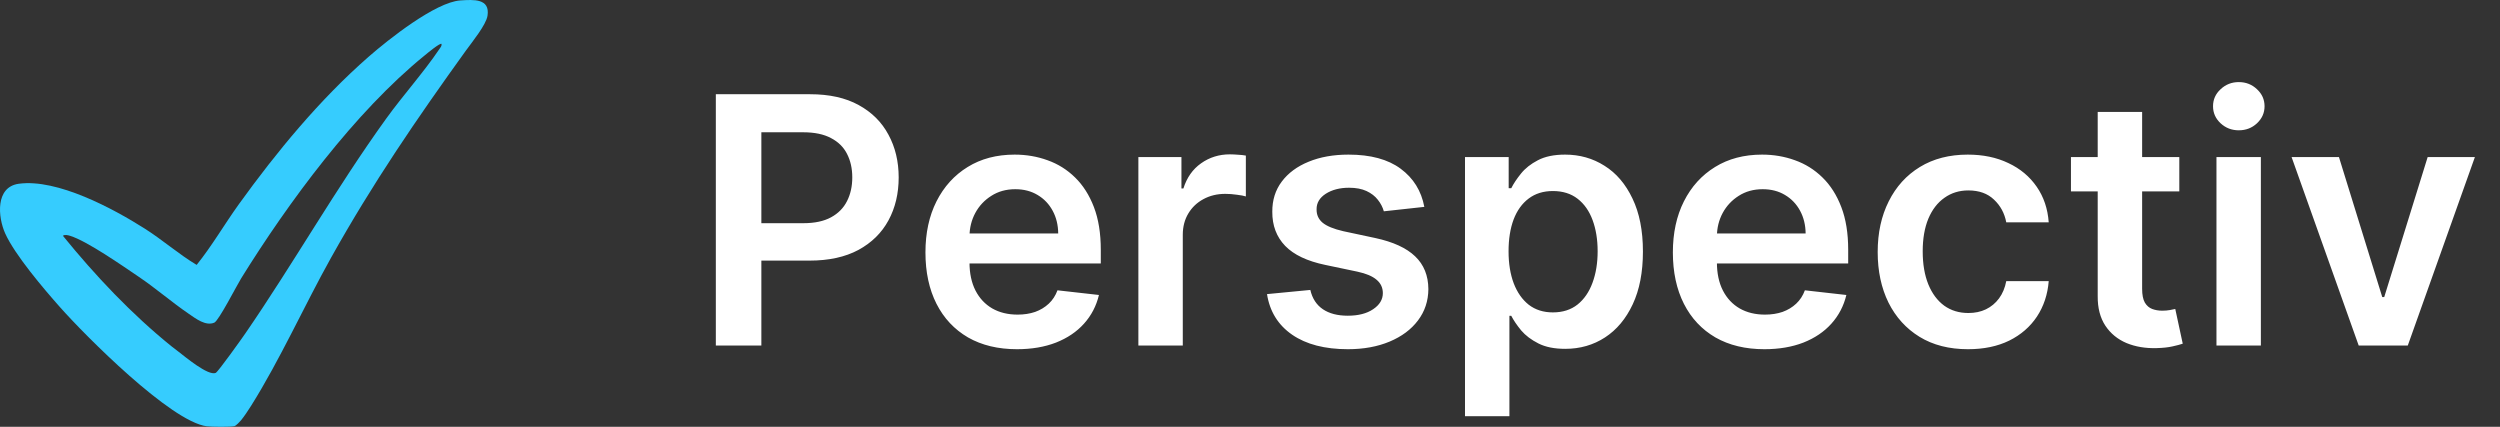 <svg width="123" height="21" viewBox="0 0 123 21" fill="none" xmlns="http://www.w3.org/2000/svg">
<rect x="0" y="0" width="123" height="21" fill="#333333" stroke="none"/>
<path d="M22.938 2.467C20.498 5.854 18.323 9.035 16.286 12.683C14.969 15.042 13.782 17.69 12.358 19.959C12.242 20.146 11.99 20.525 11.857 20.68C11.793 20.756 11.617 20.942 11.533 20.966C11.355 21.017 10.393 21.003 10.173 20.974C8.392 20.737 4.194 16.513 2.959 15.12C2.143 14.201 0.73 12.54 0.254 11.482C-0.104 10.687 -0.241 9.197 0.929 9.04C2.823 8.786 5.563 10.259 7.121 11.247C8.002 11.805 8.781 12.498 9.676 13.033C10.436 12.086 11.048 11.025 11.758 10.039C13.608 7.474 15.726 4.9 18.135 2.793C19.106 1.943 21.43 0.101 22.652 0.021C23.297 -0.021 24.118 -0.083 23.986 0.774C23.916 1.225 23.229 2.064 22.939 2.467H22.938ZM21.723 2.16C21.656 2.092 20.992 2.646 20.895 2.726C17.458 5.514 14.182 9.965 11.871 13.685C11.66 14.025 10.763 15.778 10.546 15.873C10.121 16.059 9.626 15.67 9.29 15.441C8.458 14.874 7.665 14.183 6.816 13.611C6.027 13.078 4.284 11.858 3.444 11.601C3.354 11.573 3.167 11.527 3.097 11.603C4.676 13.548 6.472 15.453 8.445 17.044C8.567 17.143 8.662 17.212 8.787 17.307C9.104 17.548 10.241 18.508 10.614 18.346C10.73 18.295 11.897 16.657 12.067 16.41C14.455 12.938 16.516 9.283 19.002 5.834C19.814 4.707 20.854 3.548 21.613 2.42C21.669 2.339 21.742 2.269 21.722 2.159L21.723 2.16Z" fill="#36CCFE"/>
<path d="M35.219 17V4.636H39.856C40.806 4.636 41.602 4.813 42.246 5.168C42.894 5.522 43.383 6.009 43.713 6.629C44.047 7.244 44.215 7.945 44.215 8.729C44.215 9.522 44.047 10.227 43.713 10.842C43.379 11.458 42.886 11.943 42.234 12.297C41.582 12.647 40.779 12.822 39.826 12.822H36.753V10.981H39.524C40.079 10.981 40.534 10.885 40.888 10.691C41.242 10.498 41.504 10.233 41.673 9.895C41.846 9.556 41.932 9.168 41.932 8.729C41.932 8.291 41.846 7.904 41.673 7.57C41.504 7.236 41.24 6.977 40.882 6.792C40.528 6.602 40.071 6.508 39.512 6.508H37.459V17H35.219ZM50.036 17.181C49.106 17.181 48.303 16.988 47.627 16.602C46.955 16.211 46.438 15.66 46.075 14.947C45.713 14.231 45.532 13.388 45.532 12.418C45.532 11.464 45.713 10.627 46.075 9.907C46.442 9.182 46.953 8.619 47.609 8.216C48.265 7.81 49.035 7.607 49.921 7.607C50.492 7.607 51.032 7.699 51.539 7.884C52.05 8.065 52.501 8.347 52.891 8.729C53.285 9.112 53.595 9.599 53.821 10.19C54.046 10.778 54.159 11.478 54.159 12.291V12.961H46.558V11.488H52.064C52.06 11.07 51.969 10.697 51.792 10.371C51.615 10.041 51.368 9.782 51.05 9.593C50.736 9.404 50.37 9.309 49.951 9.309C49.504 9.309 49.112 9.418 48.774 9.635C48.436 9.848 48.172 10.13 47.983 10.48C47.798 10.826 47.703 11.207 47.699 11.621V12.907C47.699 13.446 47.798 13.909 47.995 14.296C48.192 14.678 48.468 14.972 48.822 15.177C49.176 15.378 49.591 15.479 50.066 15.479C50.384 15.479 50.672 15.434 50.929 15.346C51.187 15.253 51.41 15.118 51.599 14.941C51.788 14.764 51.931 14.545 52.028 14.283L54.068 14.513C53.94 15.052 53.694 15.523 53.332 15.925C52.974 16.324 52.515 16.634 51.955 16.855C51.396 17.072 50.756 17.181 50.036 17.181ZM56.008 17V7.727H58.127V9.273H58.223C58.392 8.737 58.682 8.325 59.093 8.035C59.507 7.741 59.98 7.594 60.511 7.594C60.632 7.594 60.767 7.601 60.916 7.613C61.069 7.621 61.195 7.635 61.296 7.655V9.665C61.203 9.633 61.056 9.605 60.855 9.581C60.658 9.552 60.467 9.538 60.282 9.538C59.883 9.538 59.525 9.625 59.207 9.798C58.893 9.967 58.646 10.202 58.465 10.504C58.284 10.806 58.193 11.154 58.193 11.549V17H56.008ZM70.077 10.178L68.085 10.396C68.028 10.194 67.93 10.005 67.789 9.828C67.652 9.651 67.467 9.508 67.233 9.399C67 9.291 66.714 9.237 66.376 9.237C65.921 9.237 65.539 9.335 65.229 9.532C64.923 9.73 64.772 9.985 64.776 10.299C64.772 10.569 64.871 10.788 65.072 10.957C65.277 11.126 65.615 11.265 66.086 11.374L67.668 11.712C68.545 11.901 69.197 12.201 69.624 12.611C70.055 13.022 70.272 13.559 70.276 14.223C70.272 14.807 70.101 15.322 69.763 15.768C69.429 16.211 68.964 16.557 68.368 16.807C67.773 17.056 67.088 17.181 66.316 17.181C65.181 17.181 64.267 16.944 63.575 16.469C62.883 15.99 62.47 15.324 62.337 14.47L64.468 14.265C64.565 14.684 64.77 15 65.084 15.213C65.398 15.426 65.807 15.533 66.31 15.533C66.829 15.533 67.245 15.426 67.559 15.213C67.877 15 68.036 14.736 68.036 14.422C68.036 14.157 67.934 13.937 67.728 13.764C67.527 13.591 67.213 13.458 66.787 13.366L65.205 13.034C64.316 12.849 63.657 12.537 63.231 12.098C62.804 11.655 62.593 11.096 62.597 10.42C62.593 9.848 62.748 9.353 63.062 8.935C63.38 8.512 63.82 8.186 64.384 7.957C64.951 7.723 65.605 7.607 66.346 7.607C67.433 7.607 68.288 7.838 68.912 8.301C69.539 8.764 69.928 9.389 70.077 10.178ZM72.078 20.477V7.727H74.227V9.261H74.354C74.467 9.035 74.626 8.796 74.831 8.542C75.036 8.285 75.314 8.065 75.664 7.884C76.014 7.699 76.461 7.607 77.004 7.607C77.721 7.607 78.366 7.79 78.942 8.156C79.522 8.518 79.98 9.055 80.318 9.768C80.66 10.476 80.832 11.345 80.832 12.376C80.832 13.394 80.665 14.259 80.33 14.972C79.996 15.684 79.542 16.227 78.966 16.602C78.391 16.976 77.739 17.163 77.01 17.163C76.479 17.163 76.038 17.075 75.688 16.897C75.338 16.72 75.056 16.507 74.843 16.258C74.634 16.004 74.471 15.764 74.354 15.539H74.263V20.477H72.078ZM74.221 12.364C74.221 12.963 74.306 13.489 74.475 13.939C74.648 14.39 74.895 14.742 75.217 14.996C75.543 15.245 75.938 15.37 76.4 15.37C76.883 15.37 77.288 15.241 77.614 14.984C77.94 14.722 78.185 14.366 78.35 13.915C78.519 13.46 78.604 12.943 78.604 12.364C78.604 11.788 78.521 11.277 78.356 10.83C78.191 10.383 77.946 10.033 77.62 9.78C77.294 9.526 76.887 9.399 76.4 9.399C75.933 9.399 75.537 9.522 75.211 9.768C74.885 10.013 74.638 10.357 74.469 10.8C74.304 11.243 74.221 11.764 74.221 12.364ZM86.808 17.181C85.878 17.181 85.076 16.988 84.399 16.602C83.727 16.211 83.21 15.66 82.848 14.947C82.486 14.231 82.305 13.388 82.305 12.418C82.305 11.464 82.486 10.627 82.848 9.907C83.214 9.182 83.725 8.619 84.381 8.216C85.037 7.81 85.808 7.607 86.693 7.607C87.265 7.607 87.804 7.699 88.311 7.884C88.822 8.065 89.273 8.347 89.663 8.729C90.058 9.112 90.368 9.599 90.593 10.19C90.819 10.778 90.931 11.478 90.931 12.291V12.961H83.331V11.488H88.837C88.832 11.07 88.742 10.697 88.565 10.371C88.388 10.041 88.14 9.782 87.822 9.593C87.508 9.404 87.142 9.309 86.724 9.309C86.277 9.309 85.884 9.418 85.546 9.635C85.208 9.848 84.945 10.13 84.755 10.48C84.57 10.826 84.476 11.207 84.472 11.621V12.907C84.472 13.446 84.57 13.909 84.768 14.296C84.965 14.678 85.24 14.972 85.595 15.177C85.949 15.378 86.363 15.479 86.838 15.479C87.156 15.479 87.444 15.434 87.701 15.346C87.959 15.253 88.183 15.118 88.372 14.941C88.561 14.764 88.704 14.545 88.8 14.283L90.841 14.513C90.712 15.052 90.466 15.523 90.104 15.925C89.746 16.324 89.287 16.634 88.728 16.855C88.168 17.072 87.528 17.181 86.808 17.181ZM96.825 17.181C95.899 17.181 95.104 16.978 94.44 16.571C93.78 16.165 93.271 15.604 92.913 14.887C92.559 14.167 92.382 13.338 92.382 12.4C92.382 11.458 92.563 10.627 92.925 9.907C93.287 9.182 93.798 8.619 94.458 8.216C95.122 7.81 95.907 7.607 96.813 7.607C97.565 7.607 98.231 7.745 98.811 8.023C99.395 8.297 99.859 8.685 100.206 9.188C100.552 9.687 100.749 10.271 100.797 10.939H98.708C98.624 10.492 98.423 10.12 98.105 9.822C97.791 9.52 97.37 9.369 96.843 9.369C96.396 9.369 96.004 9.49 95.666 9.732C95.328 9.969 95.064 10.311 94.875 10.758C94.69 11.204 94.597 11.74 94.597 12.364C94.597 12.995 94.69 13.539 94.875 13.994C95.06 14.444 95.32 14.793 95.654 15.038C95.992 15.28 96.388 15.4 96.843 15.4C97.165 15.4 97.453 15.34 97.706 15.219C97.964 15.094 98.179 14.915 98.352 14.682C98.525 14.448 98.644 14.165 98.708 13.831H100.797C100.745 14.487 100.552 15.068 100.218 15.575C99.884 16.078 99.429 16.473 98.853 16.759C98.278 17.04 97.602 17.181 96.825 17.181ZM107.222 7.727V9.418H101.891V7.727H107.222ZM103.207 5.506H105.393V14.211C105.393 14.505 105.437 14.73 105.526 14.887C105.618 15.04 105.739 15.145 105.888 15.201C106.037 15.257 106.202 15.286 106.383 15.286C106.52 15.286 106.644 15.275 106.757 15.255C106.874 15.235 106.962 15.217 107.023 15.201L107.391 16.909C107.274 16.95 107.107 16.994 106.89 17.042C106.677 17.091 106.415 17.119 106.105 17.127C105.558 17.143 105.065 17.06 104.626 16.879C104.187 16.694 103.839 16.408 103.582 16.022C103.328 15.636 103.203 15.153 103.207 14.573V5.506ZM109.05 17V7.727H111.235V17H109.05ZM110.148 6.411C109.802 6.411 109.504 6.297 109.255 6.067C109.005 5.834 108.881 5.554 108.881 5.228C108.881 4.898 109.005 4.618 109.255 4.389C109.504 4.155 109.802 4.039 110.148 4.039C110.498 4.039 110.796 4.155 111.042 4.389C111.291 4.618 111.416 4.898 111.416 5.228C111.416 5.554 111.291 5.834 111.042 6.067C110.796 6.297 110.498 6.411 110.148 6.411ZM121.765 7.727L118.463 17H116.048L112.746 7.727H115.076L117.207 14.615H117.304L119.441 7.727H121.765Z" fill="white"/>
</svg>
